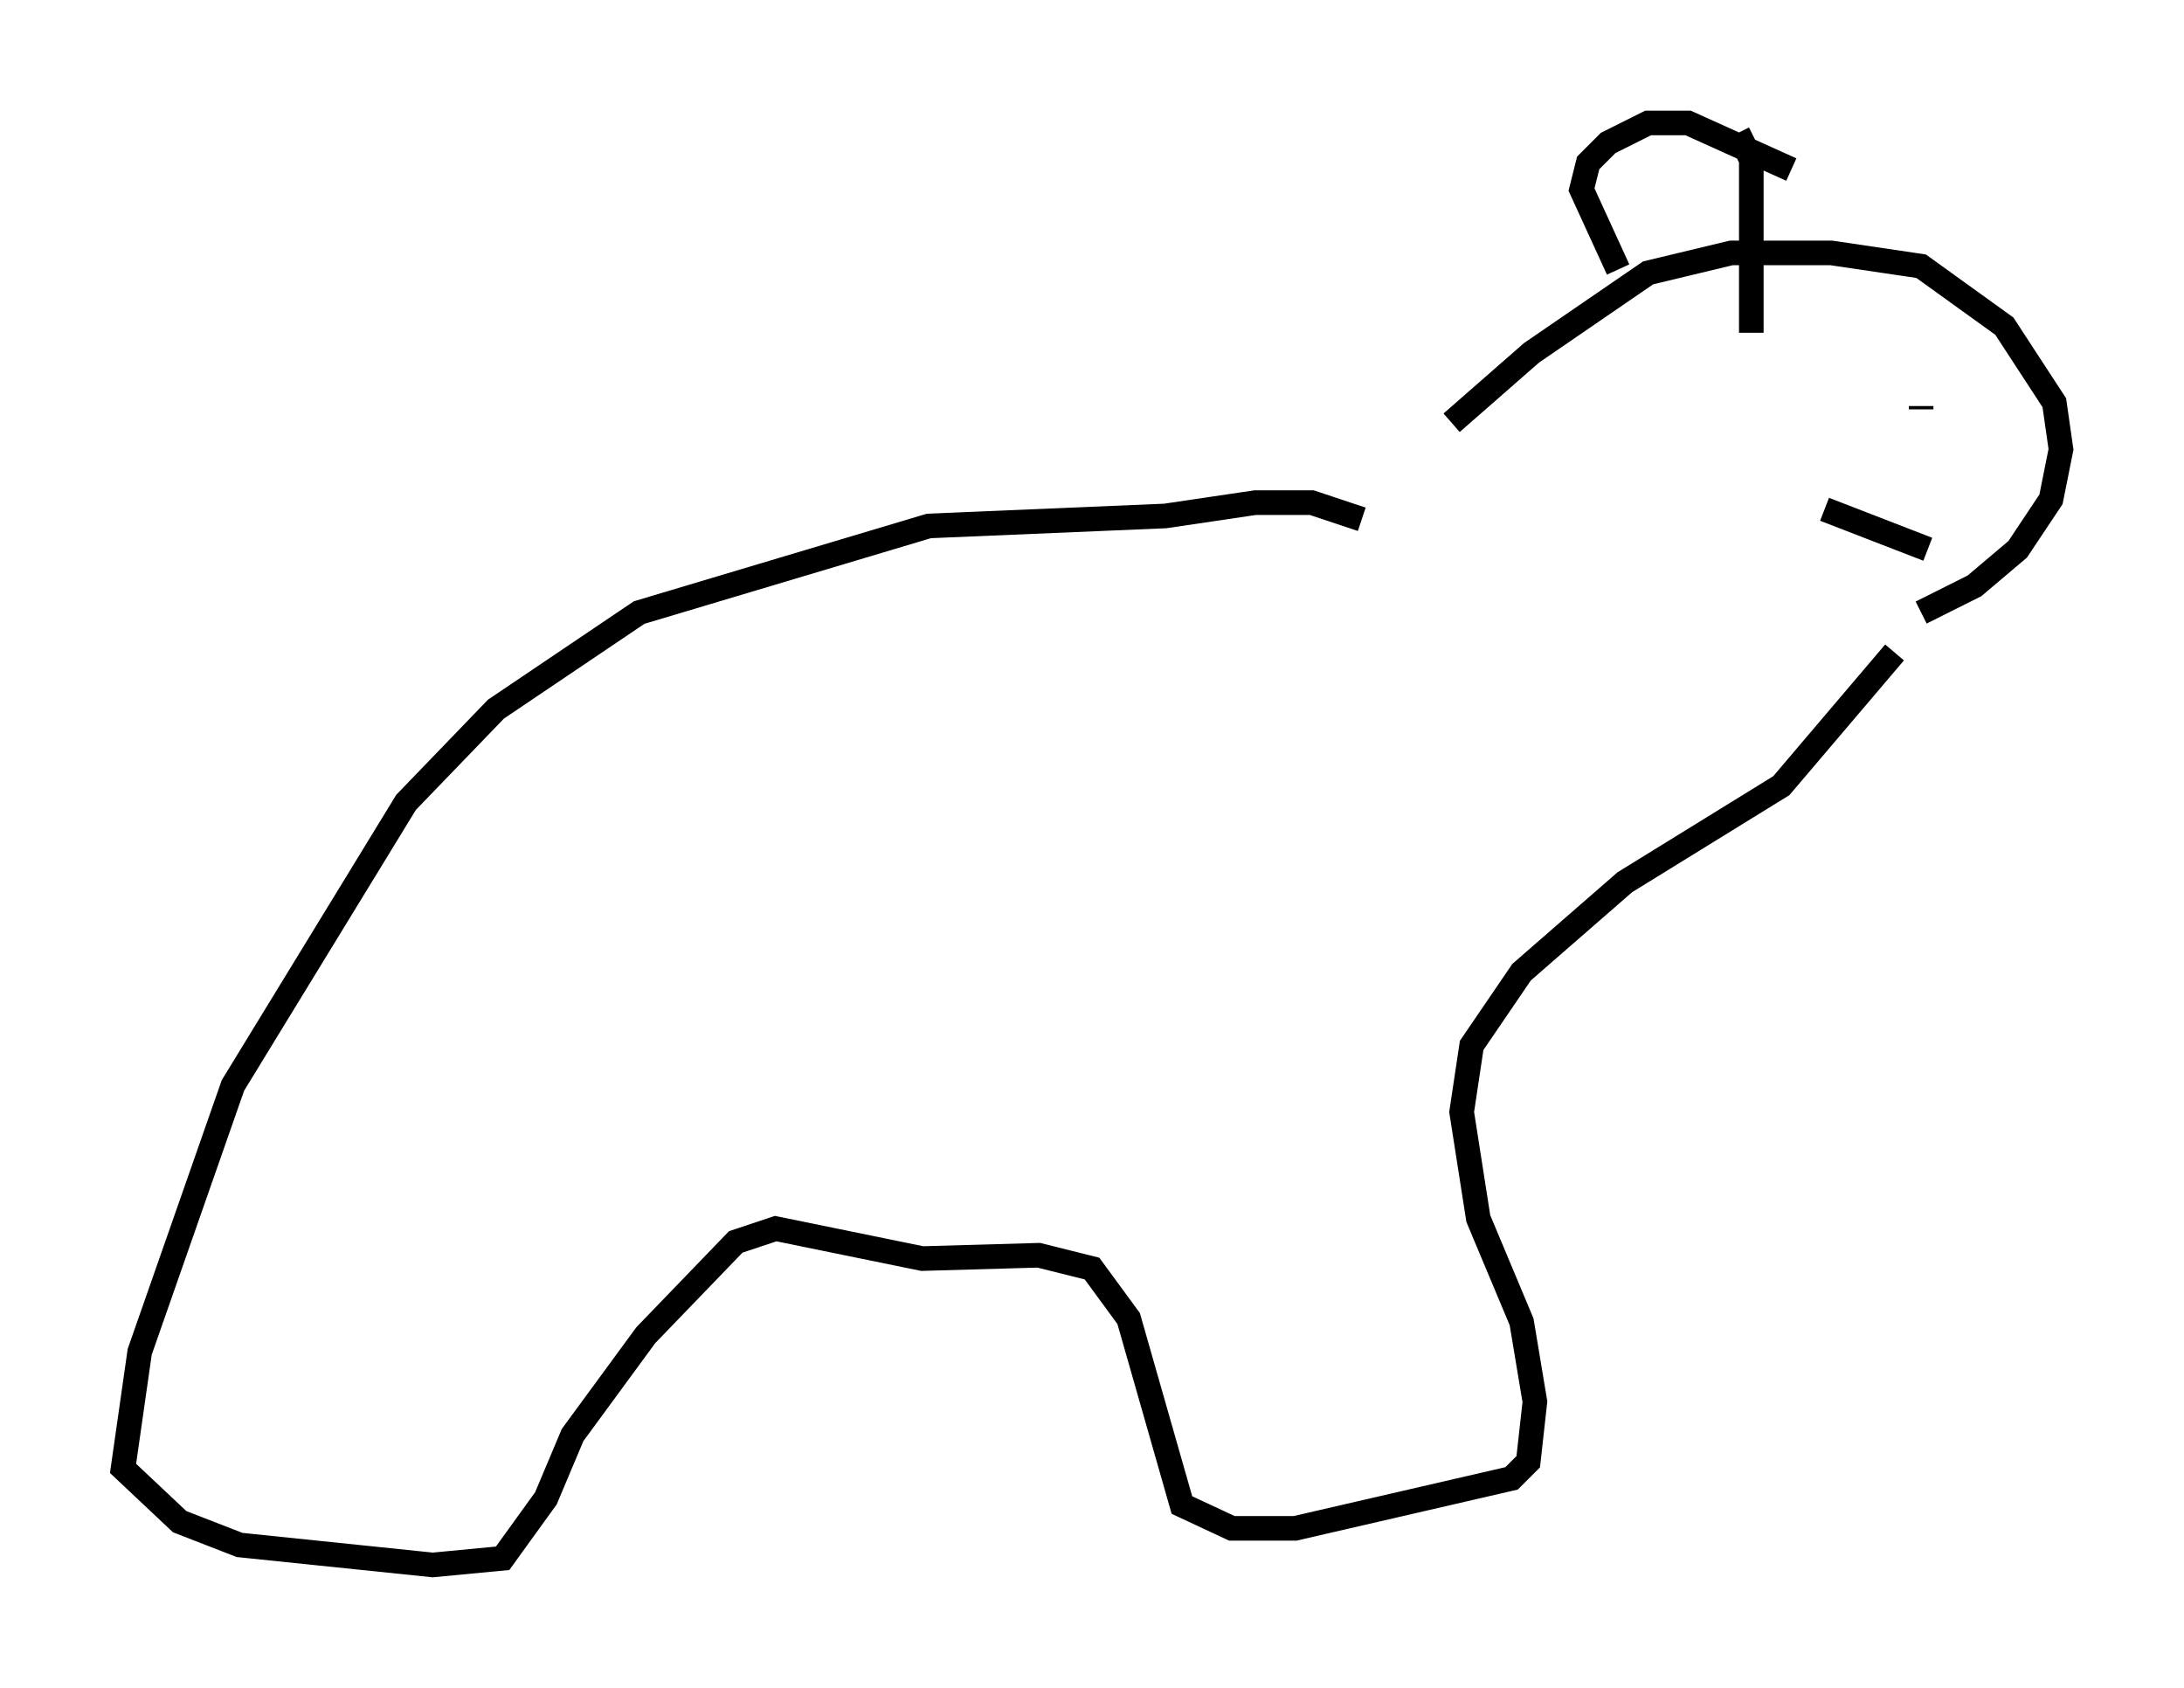 <?xml version="1.0" encoding="utf-8" ?>
<svg baseProfile="full" height="68.592" version="1.1" width="88.754" xmlns="http://www.w3.org/2000/svg" xmlns:ev="http://www.w3.org/2001/xml-events" xmlns:xlink="http://www.w3.org/1999/xlink"><defs /><rect fill="white" height="68.592" width="88.754" x="0" y="0" /><path d="M57.097, 20.02 m1.894, -2.842 l3.248, -2.842 4.736, -3.248 l3.383, -0.812 4.059, 0.0 l3.654, 0.541 3.383, 2.436 l2.03, 3.112 0.271, 1.894 l-0.406, 2.03 -1.353, 2.03 l-1.759, 1.488 -2.165, 1.083 m-22.733, -3.789 l-2.03, -0.677 -2.3, 0.0 l-3.654, 0.541 -9.607, 0.406 l-11.773, 3.518 -5.819, 3.924 l-3.654, 3.789 -7.036, 11.502 l-3.789, 10.825 -0.677, 4.736 l2.3, 2.165 2.436, 0.947 l7.848, 0.812 2.842, -0.271 l1.759, -2.436 1.083, -2.571 l2.977, -4.059 3.654, -3.789 l1.624, -0.541 5.954, 1.218 l4.736, -0.135 2.165, 0.541 l1.488, 2.03 2.165, 7.578 l2.03, 0.947 2.571, 0.0 l8.796, -2.03 0.677, -0.677 l0.271, -2.436 -0.541, -3.248 l-1.759, -4.195 -0.677, -4.33 l0.406, -2.706 2.03, -2.977 l4.195, -3.654 6.36, -3.924 l4.601, -5.413 m-4.195, -19.621 l-4.195, -1.894 -1.624, 0.0 l-1.624, 0.812 -0.812, 0.812 l-0.271, 1.083 1.488, 3.248 m4.871, -5.548 l0.541, 1.083 0.0, 7.036 m6.901, 3.112 l0.0, -0.135 m-3.924, 4.195 l4.195, 1.624 " fill="none" stroke="black" stroke-width="1" /></svg>